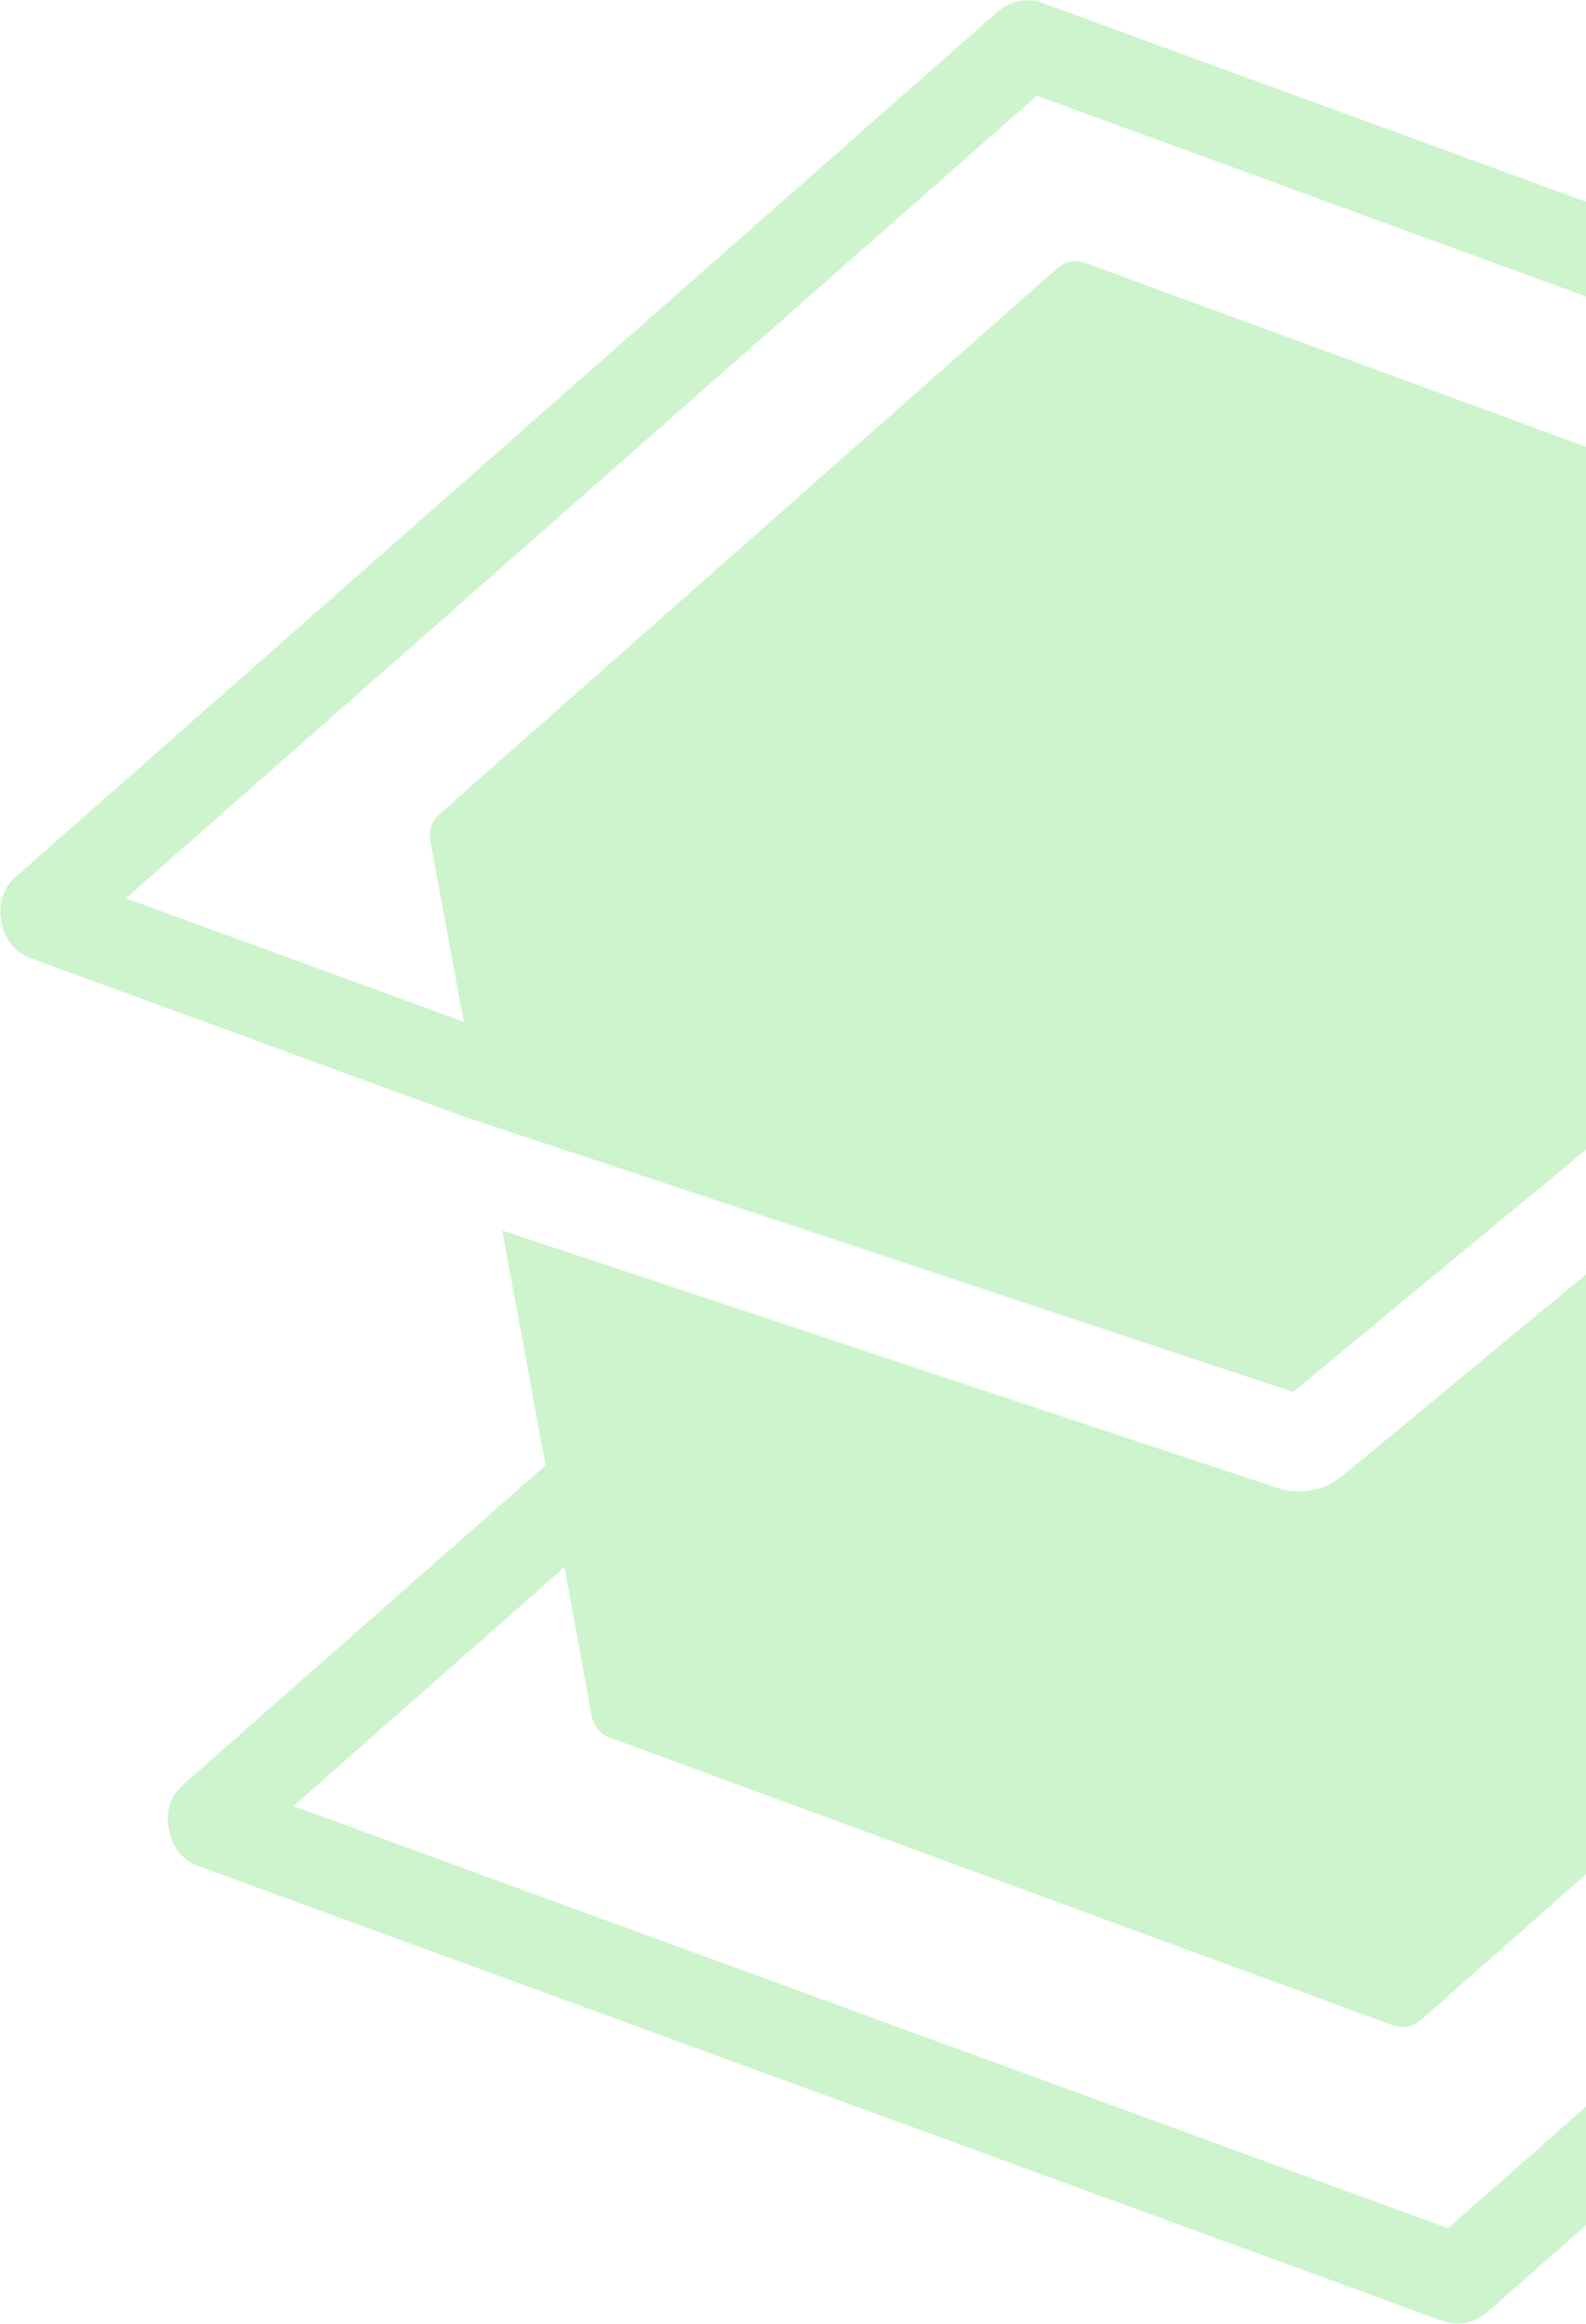 <svg width="1868" height="2737" viewBox="0 0 1868 2737" fill="none" xmlns="http://www.w3.org/2000/svg">
<path fill-rule="evenodd" clip-rule="evenodd" d="M2727.45 582.551C2725.24 563.511 2712.62 546.389 2693.39 539.359L1227.94 3.606C1209.91 -2.983 1189.73 0.812 1175.33 13.499L18.183 1033.01C2.919 1046.46 -2.645 1066.82 2.048 1085.26C4.258 1104.3 16.876 1121.42 36.106 1128.46L543.589 1313.99C543.738 1314.03 543.887 1314.08 544.035 1314.13L1523.01 1639.25L2303.31 994.09C2303.98 993.54 2304.65 993.008 2305.34 992.494L2711.31 634.807C2726.58 621.359 2732.14 600.999 2727.45 582.551ZM2307.44 1137.61L1581.27 1738.01C1559.84 1755.72 1530.81 1761.16 1504.43 1752.4L591.58 1449.24L642.576 1725.71L215.383 2102.09C200.119 2115.54 194.555 2135.9 199.248 2154.35C201.458 2173.39 214.076 2190.51 233.306 2197.54L1698.76 2733.29C1716.78 2739.88 1736.96 2736.09 1751.36 2723.4L2908.51 1703.89C2923.78 1690.44 2929.34 1670.08 2924.65 1651.64C2922.44 1632.6 2909.82 1615.47 2890.59 1608.44L2358.4 1413.88L2307.44 1137.61ZM148.323 1057.95L546.236 1203.42L507.124 991.382L507.162 991.375C506.92 990.342 506.728 989.301 506.586 988.255C505.152 977.666 508.854 966.584 517.442 958.996L1245.24 315.919C1254.29 307.917 1266.99 305.529 1278.34 309.694L2200.71 648.388C2211.54 652.366 2219.05 661.446 2221.5 671.927C2221.61 672.396 2221.71 672.867 2221.8 673.341C2221.82 673.434 2221.84 673.527 2221.85 673.621L2221.85 673.63C2221.89 673.831 2221.93 674.033 2221.96 674.235C2222 674.505 2222.04 674.776 2222.08 675.047L2222.11 675.04L2261.97 891.098L2581.17 609.863L1221.22 112.678L148.323 1057.95ZM664.727 1845.8L697.134 2021.49C699.215 2032.58 706.903 2042.32 718.236 2046.48L1640.61 2385.18C1651.95 2389.34 1664.65 2386.95 1673.71 2378.95L2401.5 1735.87C2410.49 1727.94 2414.12 1716.17 2412.12 1705.15L2412.09 1704.95L2411.34 1700.92L2411.32 1700.76C2411.3 1700.68 2411.29 1700.6 2411.27 1700.51L2380.46 1533.48L2778.37 1678.95L1705.48 2624.22L345.523 2127.04L664.727 1845.8Z" fill="#05CC00" fill-opacity="0.2"/>
</svg>
